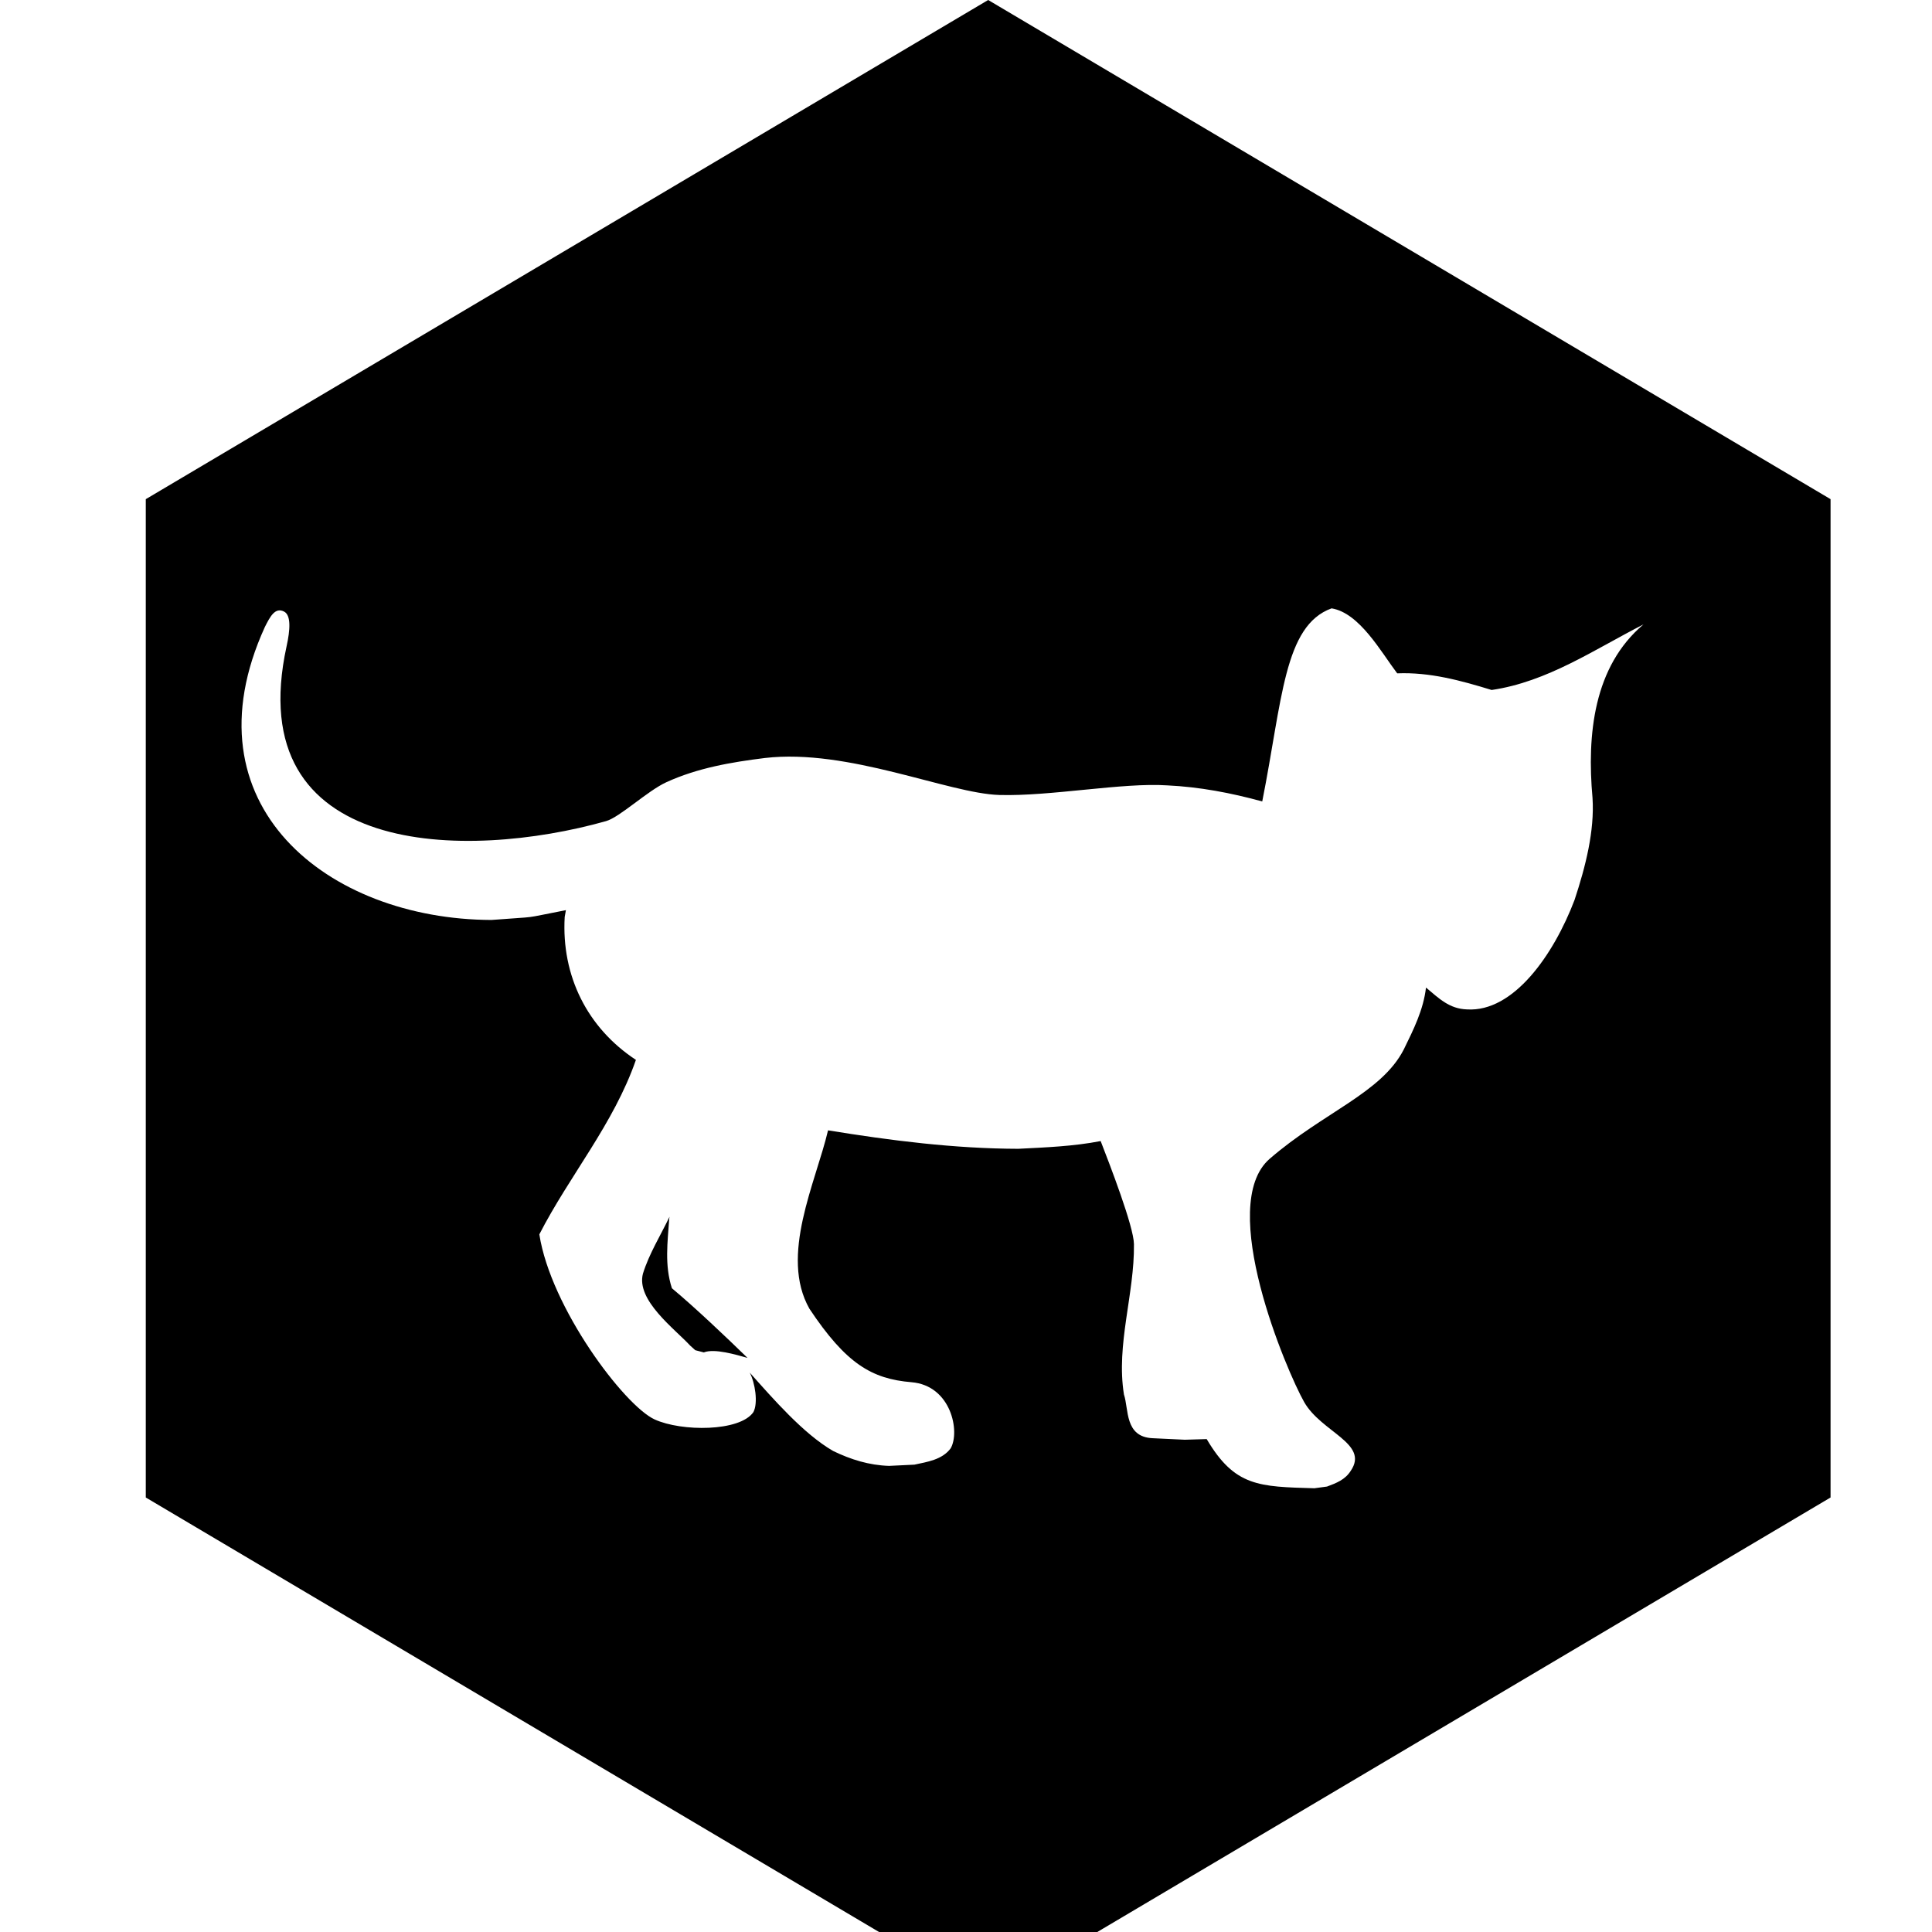<?xml version="1.0" encoding="UTF-8" standalone="no"?>
<svg
   width="24"
   height="24"
   viewBox="0 0 24 24"
   version="1.1"
   xml:space="preserve"
   style="clip-rule:evenodd;fill-rule:evenodd;stroke-linejoin:round;stroke-miterlimit:2"
   id="svg531"
   sodipodi:docname="v1.svg"
   inkscape:version="1.2.2 (b0a8486541, 2022-12-01)"
   xmlns:inkscape="http://www.inkscape.org/namespaces/inkscape"
   xmlns:sodipodi="http://sodipodi.sourceforge.net/DTD/sodipodi-0.dtd"
   xmlns="http://www.w3.org/2000/svg"
   xmlns:svg="http://www.w3.org/2000/svg"
   xmlns:serif="http://www.serif.com/"><defs
   id="defs535" /><sodipodi:namedview
   id="namedview533"
   pagecolor="#505050"
   bordercolor="#eeeeee"
   borderopacity="1"
   inkscape:showpageshadow="0"
   inkscape:pageopacity="0"
   inkscape:pagecheckerboard="0"
   inkscape:deskcolor="#505050"
   showgrid="false"
   inkscape:current-layer="svg531" />
    <g
   transform="matrix(0.007,0,0,0.01,-5.4529688e-6,0)"
   id="g529">
        <rect
   id="Artboard1"
   x="0"
   y="0"
   width="3507.87"
   height="2480.32"
   style="fill:none" />
        <g
   id="Artboard11"
   serif:id="Artboard1">
            <g
   id="Polygon-1"
   transform="matrix(1.414,0,0,1,258.717,0)">
                <path
   d="M 1057.23,0 2114.45,620.079 V 1860.24 L 1057.23,2480.32 0,1860.24 V 620.079 Z m 409.39,1848.77 15.88,-2.12 c 11.69,-4.35 22.64,-8.36 29.8,-19.59 23.4,-33.99 -36.91,-47.76 -58.51,-85.42 -21.61,-37.66 -110.71,-244.32 -43.21,-302.19 67.52,-57.86 140.43,-81.74 168.33,-135.93 12.08,-24.44 24.61,-49.1 27.8,-76.74 16.44,13.64 29.29,26.42 51.41,27.14 58.51,3.67 108.92,-67.97 135.02,-135.94 13.95,-41.72 25.23,-85.95 22.57,-126.698 -7.16,-78.521 1.34,-163.432 63.99,-215.624 -61.82,31.209 -120.58,71.329 -190.59,81.467 -38.67,-11.744 -77.57,-22.325 -118.52,-20.665 -20.07,-26.141 -47.18,-75.068 -82.37,-80.739 -59.95,21.454 -61.74,114.128 -87.03,239.867 -39.07,-10.624 -78.83,-18.083 -119.32,-19.973 -55.81,-3.675 -146.73,13.777 -210.64,11.94 -63.9,-1.837 -189.685,-58.093 -294.338,-45.924 -42.077,5.174 -84.476,12.356 -123.538,30.056 -23.897,10.829 -58.395,43.493 -75.741,48.343 -174.768,48.86 -459.075,46.84 -400.904,-217.203 4.53,-20.281 5.823,-38.569 -3.181,-43.128 -11.219,-5.682 -17.514,6.215 -24.132,19.301 -101.767,220.983 78.964,363.17 284.475,363.81 64.531,-4.98 33.423,-0.72 93.411,-12.18 l -1.53,8.48 c -4.239,73.2 28.413,137.81 89.38,177.51 -27.97,79.74 -83.253,143.52 -121.202,216.75 14.265,91.04 106.525,212.6 144.707,229.91 33.61,15.24 107.002,15.39 123.971,-9.14 6.06,-11.53 2.075,-36.32 -4.607,-49.02 28.701,31.8 67.33,76.09 104.732,97.39 22.397,10.68 44.863,17.61 69.997,18.47 l 31.942,-1.53 c 15.968,-3.44 34.763,-6.02 45.458,-20.22 12.08,-20.55 0.8,-78.08 -49.133,-82.19 -49.938,-4.11 -82.155,-23.01 -128.065,-91.22 -37.822,-65.95 7.936,-156.78 23.33,-221.67 78.996,12.72 158.568,22.73 238.678,22.93 34.76,-1.77 69.21,-3.02 103.47,-9.61 10.93,27.92 41.52,106 41.78,128.06 0.73,62.14 -22.63,124.59 -12.57,186.72 6.28,18.3 0.56,52.94 36.29,54.36 21.37,1.09 8.02,0.43 40.05,1.88 l 27.52,-0.8 c 35.31,59.25 65.81,59.08 135.14,61.08 z m -776.977,-171.5 -6.517,-5.81 c -19.044,-20.5 -68.157,-56.28 -59.136,-89.43 7.709,-24.58 22.051,-47.28 33.353,-70.62 l -0.407,2.41 c -2.024,29.17 -6.04,57.92 3.371,86.49 28.672,23.6 68.468,61.03 94.884,86.52 -14.346,-3.96 -41.388,-12.05 -54.842,-6.82 z"
   id="path525" />
            </g>
        </g>
    </g>
</svg>
